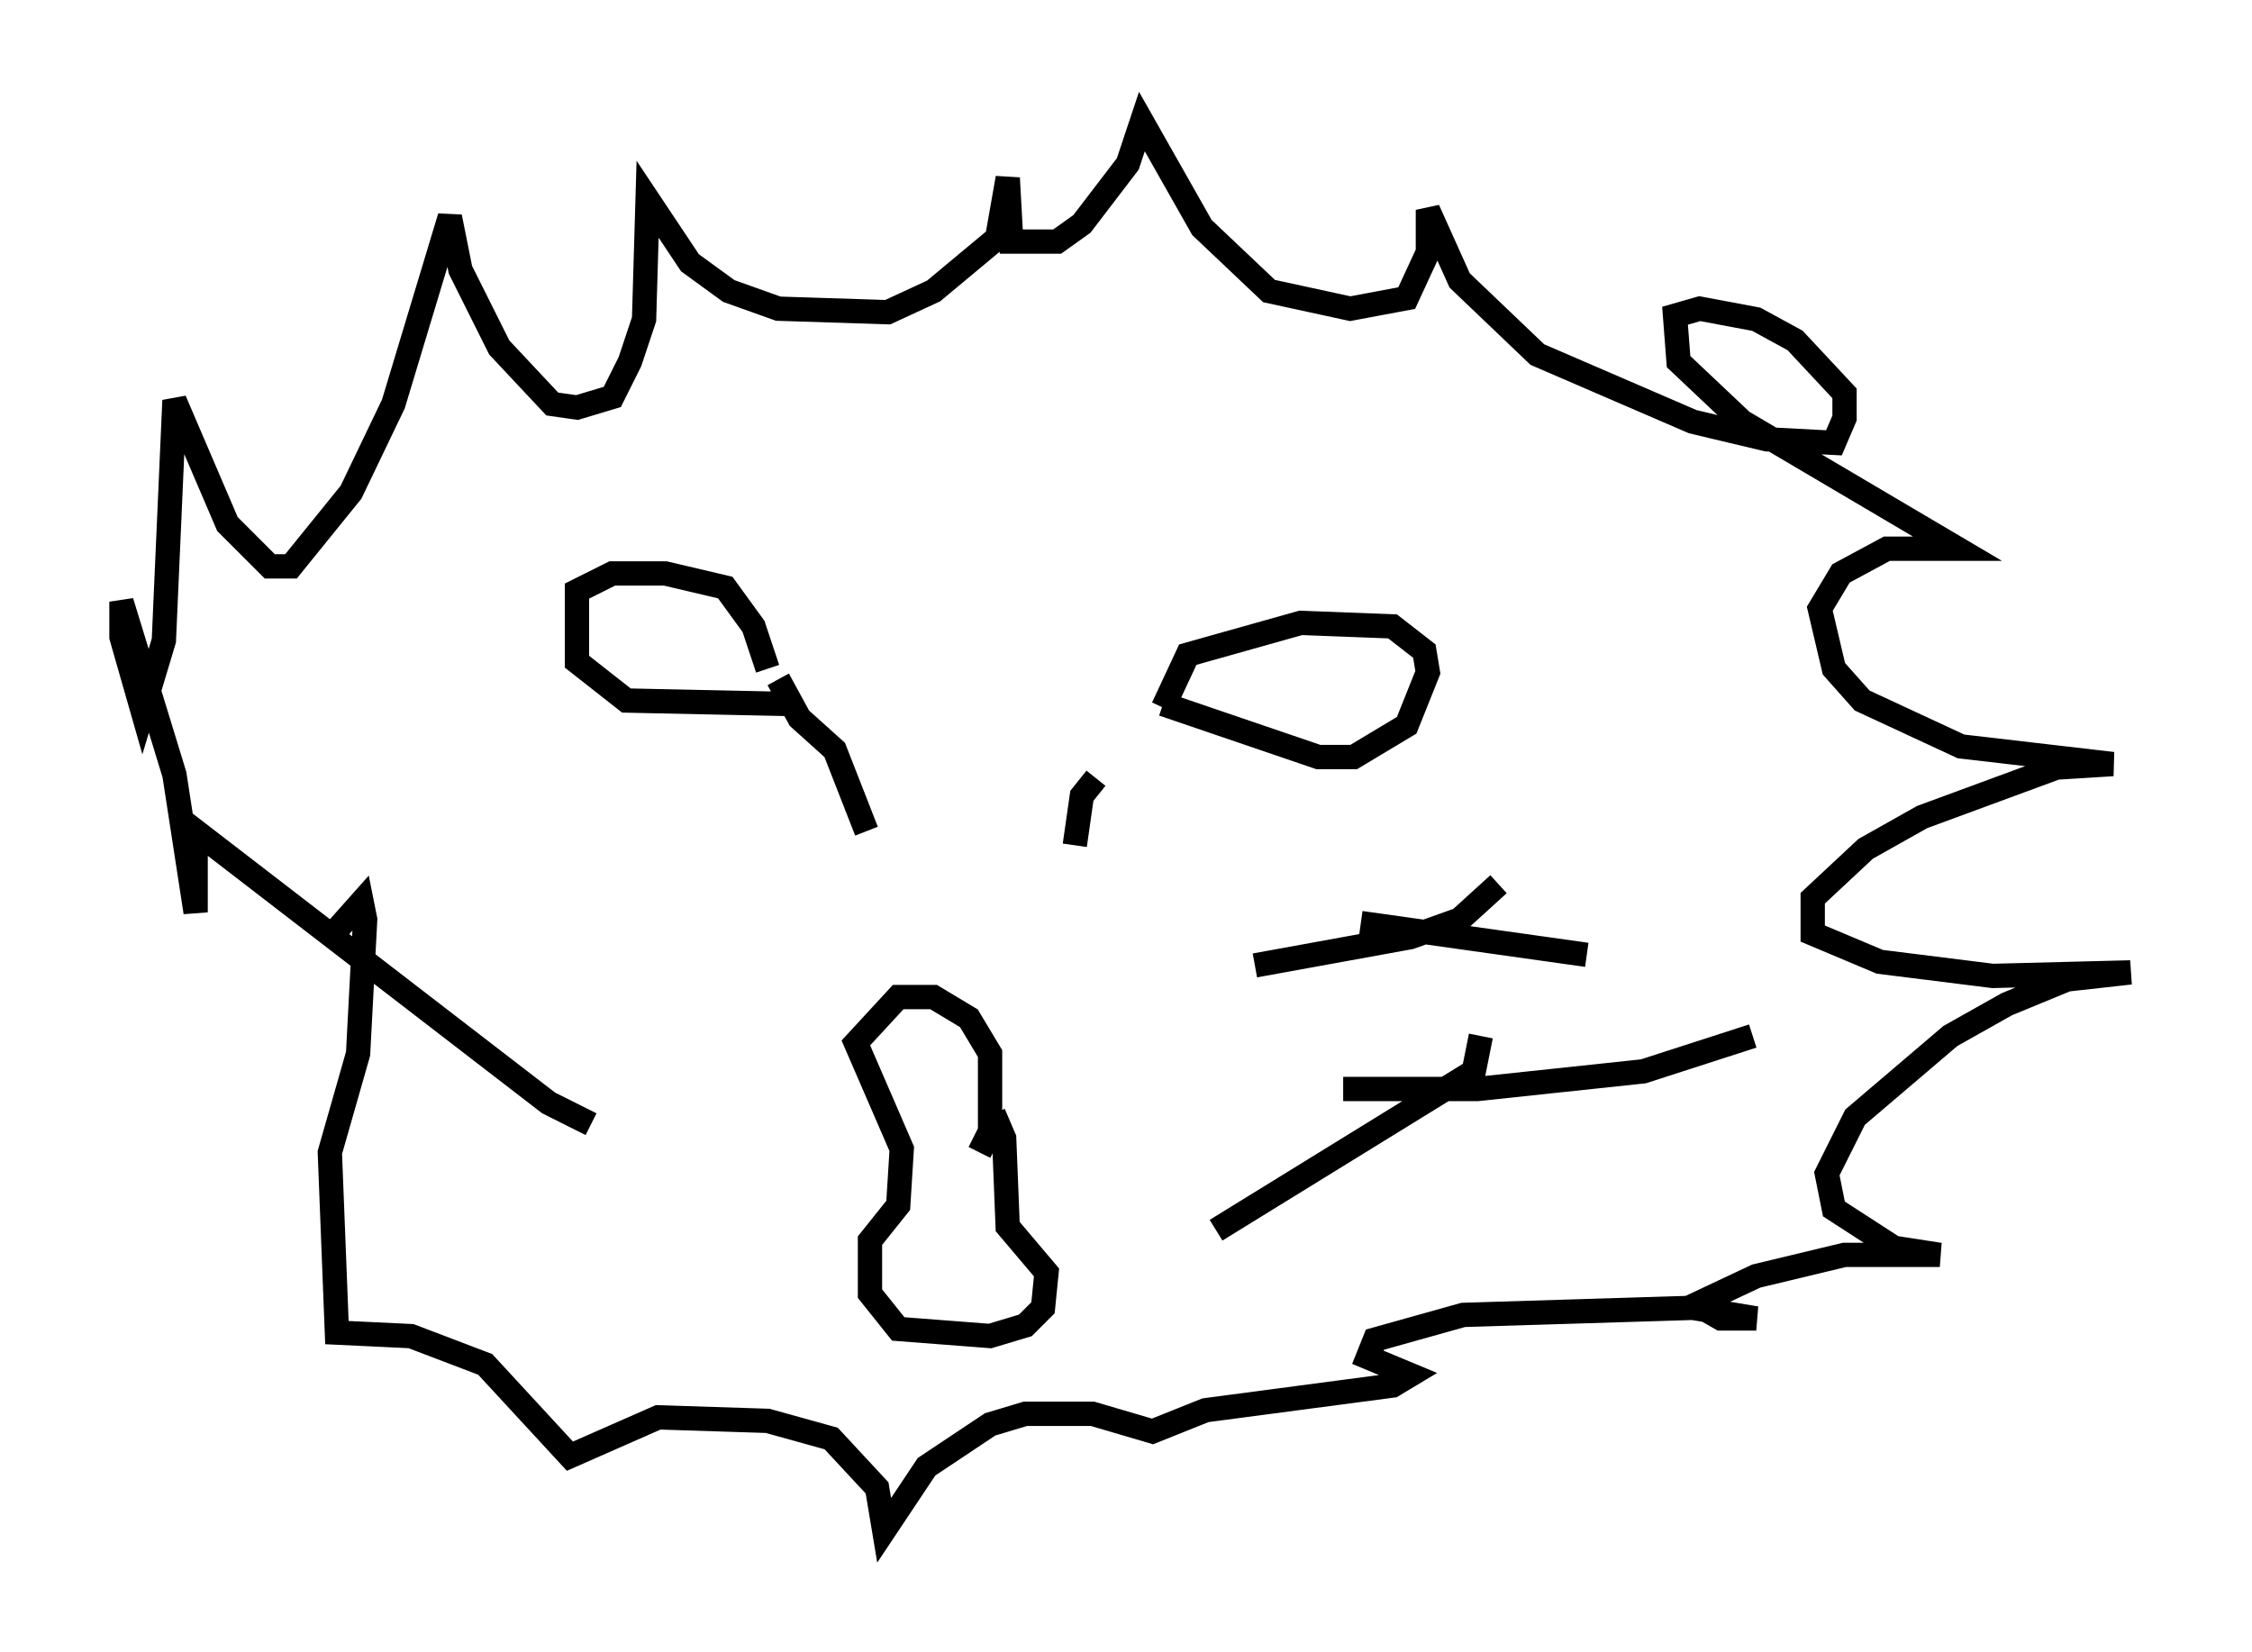 <?xml version="1.0" encoding="utf-8" ?>
<svg baseProfile="full" height="67.955" version="1.1" width="92.648" xmlns="http://www.w3.org/2000/svg" xmlns:ev="http://www.w3.org/2001/xml-events" xmlns:xlink="http://www.w3.org/1999/xlink"><defs /><rect fill="white" height="67.955" width="92.648" x="0" y="0" /><path d="M49.011, 29.112 m-3.922, 2.905 l-0.581, 0.726 -0.291, 2.034 m-12.201, -6.827 l0.872, 1.598 1.453, 1.307 l1.307, 3.341 m12.201, -5.084 l1.017, -2.179 4.648, -1.307 l3.777, 0.145 1.307, 1.017 l0.145, 0.872 -0.872, 2.179 l-2.179, 1.307 -1.453, 0.0 l-6.391, -2.179 m-16.268, -1.453 l-0.581, -1.743 -1.162, -1.598 l-2.469, -0.581 -2.179, 0.0 l-1.453, 0.726 0.0, 2.905 l2.034, 1.598 6.827, 0.145 m7.698, 18.447 l0.436, -0.872 0.0, -3.196 l-0.872, -1.453 -1.453, -0.872 l-1.453, 0.0 -1.743, 1.888 l1.888, 4.358 -0.145, 2.324 l-1.162, 1.453 0.0, 2.179 l1.162, 1.453 3.777, 0.291 l1.453, -0.436 0.726, -0.726 l0.145, -1.453 -1.598, -1.888 l-0.145, -3.631 -0.436, -1.017 m-16.559, 0.436 l-1.743, -0.872 -14.525, -11.184 l0.0, 3.341 -0.872, -5.665 l-2.179, -7.117 0.0, 1.453 l0.872, 3.05 0.872, -2.905 l0.436, -9.877 2.179, 5.084 l1.743, 1.743 0.872, 0.0 l2.469, -3.05 1.743, -3.631 l2.324, -7.698 0.436, 2.179 l1.598, 3.196 2.179, 2.324 l1.017, 0.145 1.453, -0.436 l0.726, -1.453 0.581, -1.743 l0.145, -4.939 1.743, 2.615 l1.598, 1.162 2.034, 0.726 l4.503, 0.145 1.888, -0.872 l2.615, -2.179 0.436, -2.469 l0.145, 2.615 1.888, 0.0 l1.017, -0.726 1.888, -2.469 l0.581, -1.743 2.469, 4.358 l2.76, 2.615 3.341, 0.726 l2.324, -0.436 0.872, -1.888 l0.0, -1.743 1.307, 2.905 l3.196, 3.05 6.391, 2.76 l3.05, 0.726 2.76, 0.145 l0.436, -1.017 0.0, -1.017 l-2.034, -2.179 -1.598, -0.872 l-2.324, -0.436 -1.017, 0.291 l0.145, 1.888 2.615, 2.469 l8.86, 5.229 -2.905, 0.0 l-1.888, 1.017 -0.872, 1.453 l0.581, 2.469 1.162, 1.307 l4.067, 1.888 6.246, 0.726 l-2.324, 0.145 -5.52, 2.034 l-2.324, 1.307 -2.179, 2.034 l0.0, 1.453 2.76, 1.162 l4.648, 0.581 5.665, -0.145 l-2.615, 0.291 -2.469, 1.017 l-2.324, 1.307 -3.922, 3.341 l-1.162, 2.324 0.291, 1.453 l2.469, 1.598 1.888, 0.291 l-3.922, 0.0 -3.631, 0.872 l-2.469, 1.162 1.017, 0.581 l1.453, 0.0 -2.615, -0.436 l-9.441, 0.291 -3.631, 1.017 l-0.291, 0.726 1.743, 0.726 l-0.726, 0.436 -7.698, 1.017 l-2.179, 0.872 -2.469, -0.726 l-2.76, 0.0 -1.453, 0.436 l-2.615, 1.743 -1.743, 2.615 l-0.291, -1.743 -1.888, -2.034 l-2.615, -0.726 -4.503, -0.145 l-3.631, 1.598 -3.486, -3.777 l-3.05, -1.162 -3.05, -0.145 l-0.291, -7.408 1.162, -4.067 l0.291, -5.52 -0.145, -0.726 l-1.162, 1.307 m36.313, 12.201 l10.603, -6.536 0.291, -1.453 m-9.296, -2.905 l6.391, -1.162 2.034, -0.726 l1.598, -1.453 m-5.665, 1.598 l9.296, 1.307 m-10.022, 5.52 l5.52, 0.0 6.827, -0.726 l4.503, -1.453 " fill="none" stroke="black" stroke-width="1" /></svg>